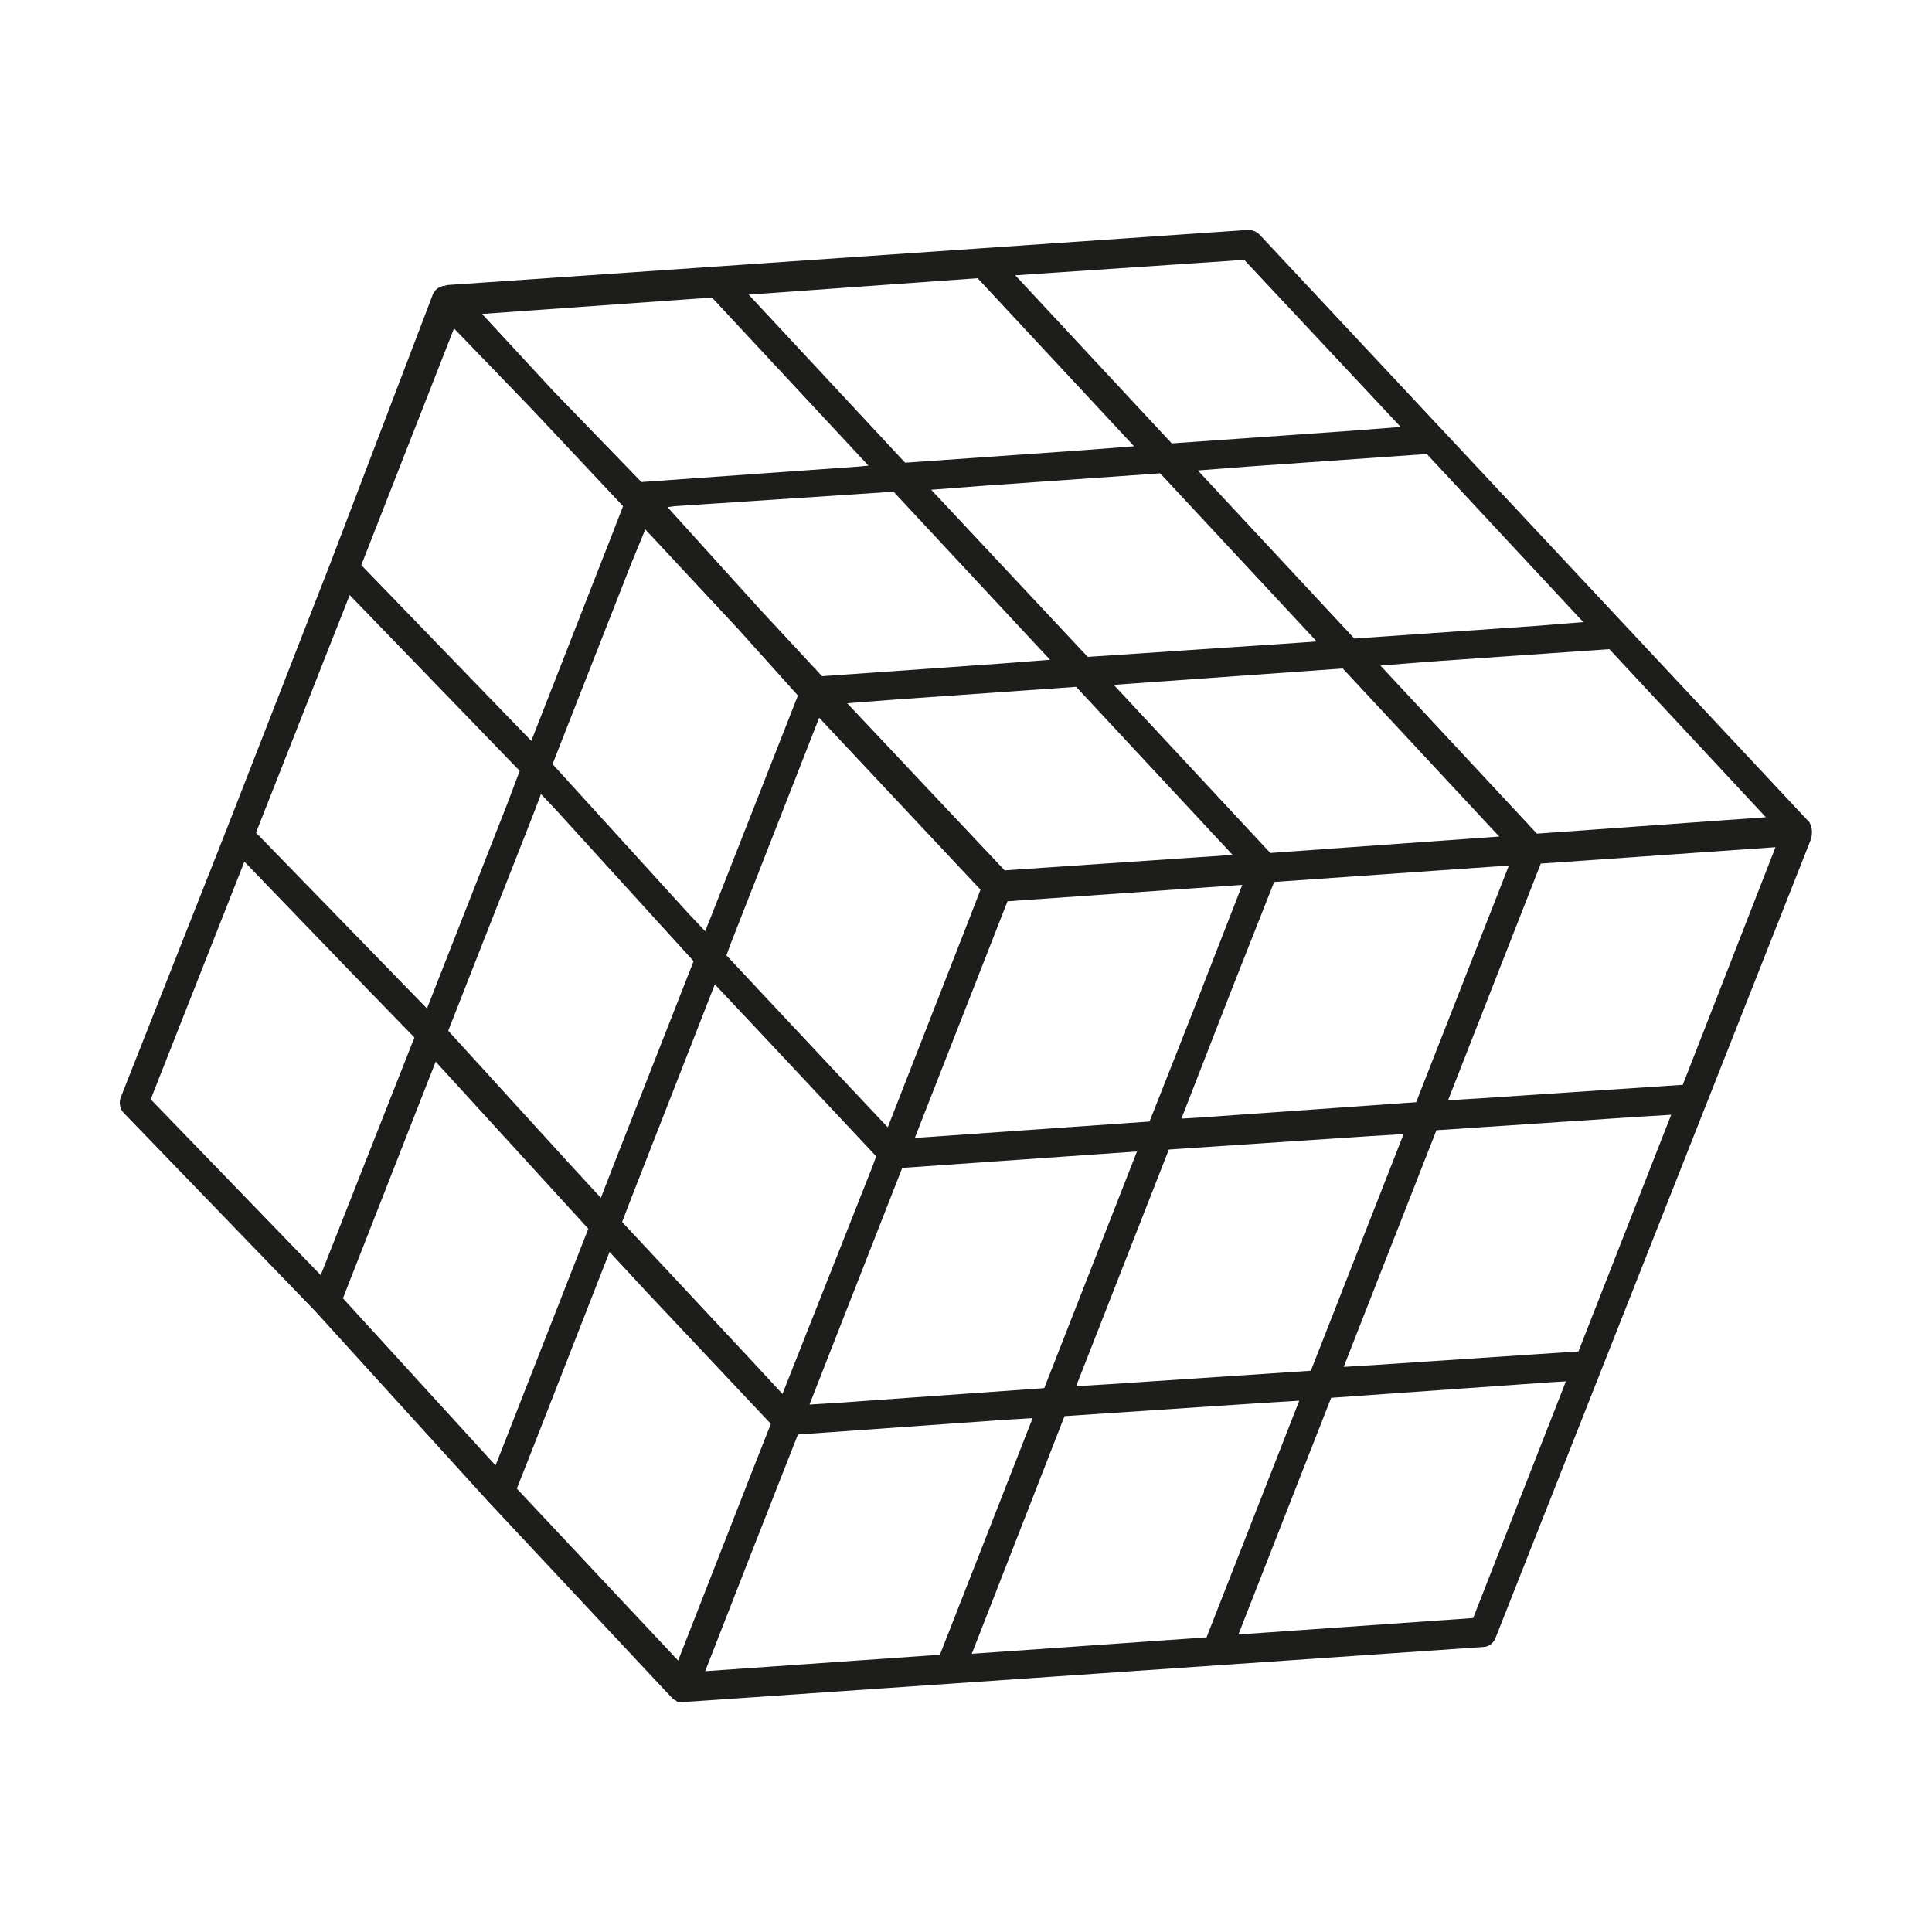 <?xml version="1.0" ?><!DOCTYPE svg  PUBLIC '-//W3C//DTD SVG 1.0//EN'  'http://www.w3.org/TR/2001/REC-SVG-20010904/DTD/svg10.dtd'><svg enable-background="new 0 0 200 200" height="200px" id="Layer_1" version="1.0" viewBox="0 0 200 200" width="200px" xml:space="preserve" xmlns="http://www.w3.org/2000/svg" xmlns:xlink="http://www.w3.org/1999/xlink"><g id="New_Symbol"/><g id="New_Symbol_1_"/><g id="New_Symbol_1"/><g id="New_Symbol_9_2_"/><g id="New_Symbol_7"/><g id="New_Symbol_9_1_"/><g id="New_Symbol_9"/><g id="Nuevo_símbolo"/><g id="New_Symbol_10"/><g id="New_Symbol_12"/><g id="New_Symbol_14"/><g id="New_Symbol_15"/><g id="New_Symbol_16"/><g id="New_Symbol_17_1_"/><g id="New_Symbol_18"/><g id="New_Symbol_19"/><g id="New_Symbol_17"/><path d="M187.5,85.6C187.5,85.6,187.5,85.6,187.5,85.6C187.5,85.5,187.5,85.5,187.5,85.6c-0.1-0.3-0.2-0.6-0.4-0.7  l-18.9-20.2l-18.9-20.2l-18.9-20.2c-0.3-0.3-0.7-0.5-1.2-0.5l-27.6,1.9l-27.6,1.9l-27.6,1.9c-0.2,0-0.3,0.1-0.5,0.1  c-0.5,0.1-0.9,0.4-1.1,0.9L34.2,58.3L23.4,86l-10.9,27.6c-0.2,0.5-0.1,1.2,0.3,1.6l19.8,20.5l18,19.8c0,0,0,0,0,0c0,0,0,0,0,0  l18.9,20.2c0,0,0.1,0,0.1,0.1c0,0,0.1,0.1,0.1,0.1c0.1,0,0.1,0.1,0.2,0.1c0,0,0.1,0,0.1,0.1c0.1,0,0.1,0.1,0.2,0.1c0,0,0.1,0,0.1,0  c0.1,0,0.2,0,0.3,0c0,0,0.1,0,0.1,0l27.6-1.9l27.6-1.9l27.6-1.9c0.6,0,1.1-0.4,1.3-0.9l10.9-27.6l10.9-27.6l10.9-27.6  C187.6,86.3,187.6,85.9,187.5,85.6z M173,115.4l-9.6,24.5l-21,1.4l-3.3,0.2l9.6-24.5l21-1.4L173,115.4z M78,160.2l4.6-11.7l21.1-1.5  l3.2-0.2l-9.6,24.5L73,173L78,160.2z M35.5,134.4l9.6-24.5l15.8,17.3l-9.6,24.5L35.5,134.4z M147.7,47l16.2,17.4l-5,0.4l-18.7,1.3  L124,48.7l5.2-0.4L147.7,47z M119,116.1l-24.3,1.7l9.6-24.5l24.3-1.7l-5.1,13.1L119,116.1z M139,69.2l16.2,17.4l-23.7,1.7  l-16.2-17.4l1.3-0.1L139,69.2z M111.4,71.1l16.2,17.4L104,90.1L87.7,72.8l5.2-0.4L111.4,71.1z M75.2,98.9l0.4-1.1l9.2-23.5  l16.7,17.8l-1,2.6l-8.6,22l-4.8-5.1L75.2,98.9z M83.8,145.4l9.6-24.5l24.3-1.7l-9.6,24.5L87,145.2L83.8,145.4z M122.3,115.8  l5.1-13.1l4.5-11.4l24.3-1.7l-9.6,24.5l-22.6,1.6L122.3,115.8z M120.1,49l16.2,17.4l-1.3,0.1L112.6,68L96.4,50.7l5.2-0.4L120.1,49z   M92.5,50.9l16.2,17.4l-5.2,0.4L85.1,70L78.6,63l-9.5-10.5l0.7-0.1L92.5,50.9z M66.8,54.8l9.6,10.3l6.2,6.9l-9,22.9L73,96.4  l-1.7-1.8L57.2,79.1l8.2-20.9L66.8,54.8z M56,82.2l1.7,1.8l14.1,15.5l-8.2,20.9l-1.4,3.6l-3.5-3.8l-12.3-13.5l9-22.9L56,82.2z   M64.4,126.5l1-2.6l8.6-22l4.8,5.1l11.9,12.7l-0.4,1.1L81,144.3l-3.8-4.1L64.4,126.5z M111.4,143.5l9.6-24.5l21-1.4l3.3-0.2  l-9.6,24.5l-21,1.4L111.4,143.5z M159.1,86.3l-16.2-17.4l5-0.4l18.7-1.3l16.2,17.4L159.1,86.3z M128.8,26.9L145,44.2l-5.2,0.4  l-18.5,1.3l-16.2-17.4L128.8,26.9z M101.2,28.8l16.2,17.4l-5.2,0.4l-18.5,1.3L77.5,30.5L101.2,28.8z M73.7,30.8l16.2,17.4l-1,0.1  l-22.5,1.6l-9.1-9.4l-7.4-8L73.7,30.8z M47,34l8.2,8.5l9.3,9.9l0,0L63.1,56l-8.1,20.7L37.4,58.5L47,34z M36.2,61.6l17.6,18.2  l-1.4,3.7l-8.2,20.9L26.5,86.2L36.2,61.6z M25.3,89.2l10.8,11.2l6.8,7L33.2,132l-17.6-18.2L25.3,89.2z M55.2,149.8l7.9-20.2l3.8,4.1  l12.9,13.7l-1.7,4.3l-7.9,20.2l-16.7-17.8L55.2,149.8z M110.2,146.6l21-1.4l3.3-0.2l-9.6,24.5l-24.3,1.7L110.2,146.6z M152.5,167.5  l-24.3,1.7l9.6-24.5l22.6-1.6l1.7-0.1L152.5,167.5z M174.2,112.3l-21,1.4l-3.3,0.2l9.6-24.5l24.3-1.7L174.2,112.3z" fill="#1D1D1B"/></svg>